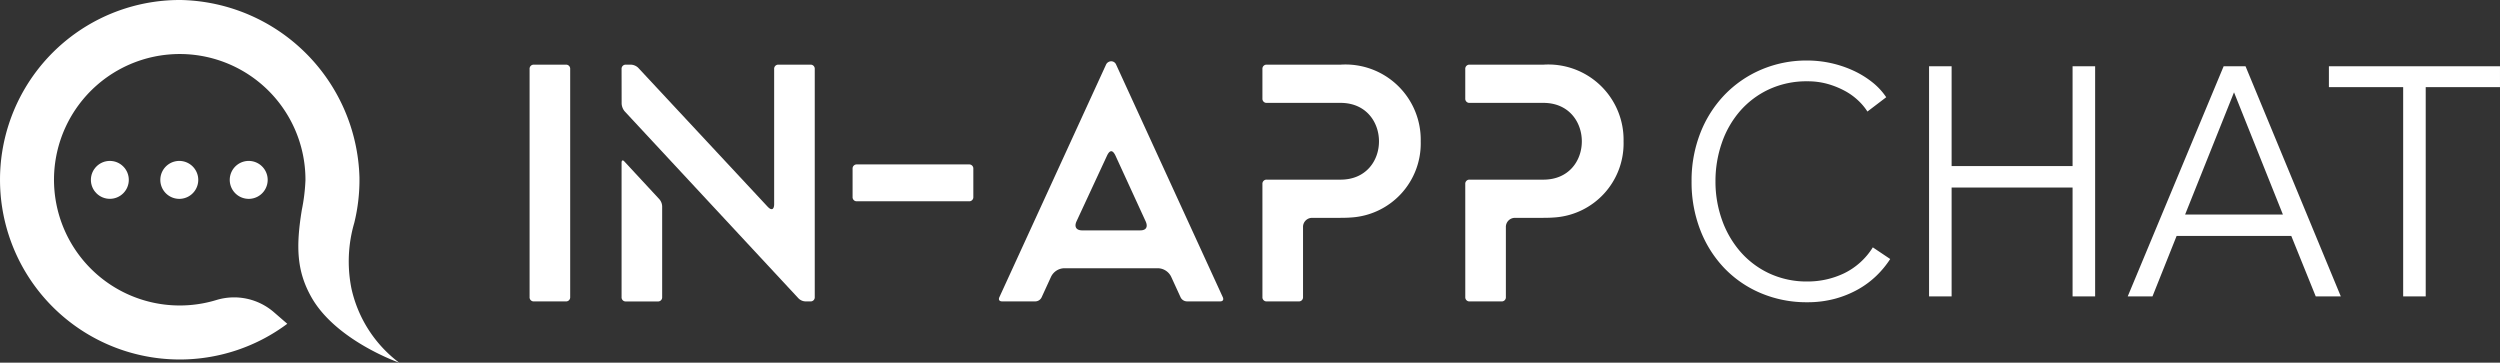 <svg xmlns="http://www.w3.org/2000/svg" width="206.797" height="30" viewBox="0 0 206.797 30"><rect x="0" y="0" width="206.797" height="30" fill="#333333" stroke="none"/><g transform="translate(-128 -24.193)"><g transform="translate(-130.871 -23)"><g transform="translate(258.871 47.193)"><path d="M291.89,77.193a10.5,10.5,0,0,1-3.953-6.157,11.374,11.374,0,0,1,.24-5.411,14.92,14.92,0,0,0,.428-3.764,15.1,15.1,0,0,0-14.734-14.667,14.868,14.868,0,1,0,8.763,26.782l-1.1-.953a5.03,5.03,0,0,0-4.753-1.016,10.4,10.4,0,1,1,7.357-9.909,15.324,15.324,0,0,1-.3,2.454c-.5,3.06-.418,5.07.778,7.2C286.64,75.372,291.89,77.193,291.89,77.193Z" transform="translate(-258.871 -47.193)" fill="#fff"/><g transform="translate(6.869 12.662)"><circle cx="1.568" cy="1.568" r="1.568" transform="translate(0 2.217) rotate(-45)" fill="#fff"/><path d="M404.422,191.457a1.569,1.569,0,1,1-1.281-1.28A1.57,1.57,0,0,1,404.422,191.457Z" transform="translate(-394.914 -189.505)" fill="#fff"/><path d="M466.111,191.457a1.569,1.569,0,1,1-1.281-1.28A1.57,1.57,0,0,1,466.111,191.457Z" transform="translate(-450.86 -189.505)" fill="#fff"/></g></g></g><g transform="translate(18 -397.461)"><g transform="translate(153.807 426.723)"><path d="M154.171,427.863h2.63a.338.338,0,0,1,.364.364v18.855a.338.338,0,0,1-.364.364h-2.63a.338.338,0,0,1-.364-.364V428.227A.338.338,0,0,1,154.171,427.863Z" transform="translate(-153.807 -427.583)" fill="#fff"/><path d="M180.17,428.227a.338.338,0,0,1,.364-.364h.42a.933.933,0,0,1,.587.252l10.714,11.5c.14.14.224.2.336.2s.2-.14.2-.419V428.227a.338.338,0,0,1,.364-.364h2.63a.338.338,0,0,1,.364.364v18.855a.338.338,0,0,1-.364.364h-.392a.849.849,0,0,1-.615-.28l-14.351-15.442a1.085,1.085,0,0,1-.252-.644Zm0,7.749c0-.224.112-.251.252-.083l2.853,3.077a.947.947,0,0,1,.252.616v7.5a.338.338,0,0,1-.364.364h-2.629a.338.338,0,0,1-.364-.364Z" transform="translate(-172.561 -427.583)" fill="#fff"/><path d="M246.737,456.457H256a.338.338,0,0,1,.364.363v2.322a.338.338,0,0,1-.364.364h-9.26a.338.338,0,0,1-.364-.364V456.82A.338.338,0,0,1,246.737,456.457Z" transform="translate(-219.658 -447.925)" fill="#fff"/><path d="M288.359,446.419l8.84-19.274a.481.481,0,0,1,.42-.252.438.438,0,0,1,.392.252l8.84,19.274c.084.2,0,.335-.223.335h-2.742a.593.593,0,0,1-.531-.335l-.783-1.707a1.247,1.247,0,0,0-1.119-.7h-7.693a1.246,1.246,0,0,0-1.119.7l-.783,1.707a.585.585,0,0,1-.5.335h-2.77C288.359,446.755,288.276,446.615,288.359,446.419Zm6.854-5.539h4.811c.476,0,.644-.28.448-.728l-2.517-5.483q-.168-.336-.336-.336t-.336.336l-2.546,5.483C294.542,440.6,294.738,440.881,295.213,440.881Z" transform="translate(-249.504 -426.893)" fill="#fff"/><path d="M363.848,437.738a.339.339,0,0,1,.364-.364h6.1c4.252,0,4.224-6.35,0-6.35h-6.1a.338.338,0,0,1-.364-.363v-2.434a.338.338,0,0,1,.364-.364h6.1a6.223,6.223,0,0,1,6.63,6.351,6.135,6.135,0,0,1-5.819,6.294c-.335.027-.811.027-1.594.027h-1.539a.749.749,0,0,0-.783.784v5.763a.338.338,0,0,1-.364.364h-2.63a.338.338,0,0,1-.364-.364Z" transform="translate(-303.229 -427.583)" fill="#fff"/><path d="M422,437.738a.339.339,0,0,1,.364-.364h6.1c4.252,0,4.224-6.35,0-6.35h-6.1a.338.338,0,0,1-.364-.363v-2.434a.339.339,0,0,1,.364-.364h6.1a6.223,6.223,0,0,1,6.63,6.351,6.135,6.135,0,0,1-5.819,6.294c-.335.027-.811.027-1.594.027h-1.539a.75.75,0,0,0-.783.784v5.763a.338.338,0,0,1-.363.364h-2.63a.339.339,0,0,1-.364-.364Z" transform="translate(-344.602 -427.583)" fill="#fff"/></g><g transform="translate(249.922 426.654)"><path d="M503.276,443.079a7.9,7.9,0,0,1-1.127,1.372,7.363,7.363,0,0,1-1.529,1.138,8.356,8.356,0,0,1-1.918.779,8.694,8.694,0,0,1-2.293.287,9.676,9.676,0,0,1-3.836-.753,9.031,9.031,0,0,1-3.033-2.084,9.519,9.519,0,0,1-1.982-3.158,10.929,10.929,0,0,1-.713-4.006,10.762,10.762,0,0,1,.726-4,9.591,9.591,0,0,1,2.009-3.159,9.233,9.233,0,0,1,3.033-2.083,9.521,9.521,0,0,1,3.8-.752,9.153,9.153,0,0,1,3.81.833,7.665,7.665,0,0,1,1.556.951,5.475,5.475,0,0,1,1.167,1.253l-1.555,1.183a4.794,4.794,0,0,0-.765-.914,5.2,5.2,0,0,0-1.127-.807,6.959,6.959,0,0,0-1.413-.565,6.1,6.1,0,0,0-1.646-.215,7.378,7.378,0,0,0-3.2.67,7.216,7.216,0,0,0-2.4,1.808,7.969,7.969,0,0,0-1.5,2.64,9.605,9.605,0,0,0-.518,3.161,9.409,9.409,0,0,0,.531,3.163,8.127,8.127,0,0,0,1.517,2.639,7.22,7.22,0,0,0,2.4,1.809,7.319,7.319,0,0,0,3.175.669,6.971,6.971,0,0,0,3.007-.672,5.769,5.769,0,0,0,2.385-2.151Z" transform="translate(-486.842 -426.654)" fill="#fff"/><path d="M554.919,428.33h1.866v8.252h10.006V428.33h1.866v19.033h-1.866v-9.005H556.785v9.005h-1.866Z" transform="translate(-535.272 -427.846)" fill="#fff"/><path d="M613.909,447.363h-2.048l7.933-19.033h1.813l7.88,19.033h-2.074l-2.022-5h-9.486Zm2.7-6.774h8.087l-4.043-10.107Z" transform="translate(-575.78 -427.846)" fill="#fff"/><path d="M677.531,447.363h-1.866V430.051h-6.143V428.33h14.152v1.721h-6.144Z" transform="translate(-616.8 -427.846)" fill="#fff"/></g></g></g></svg>